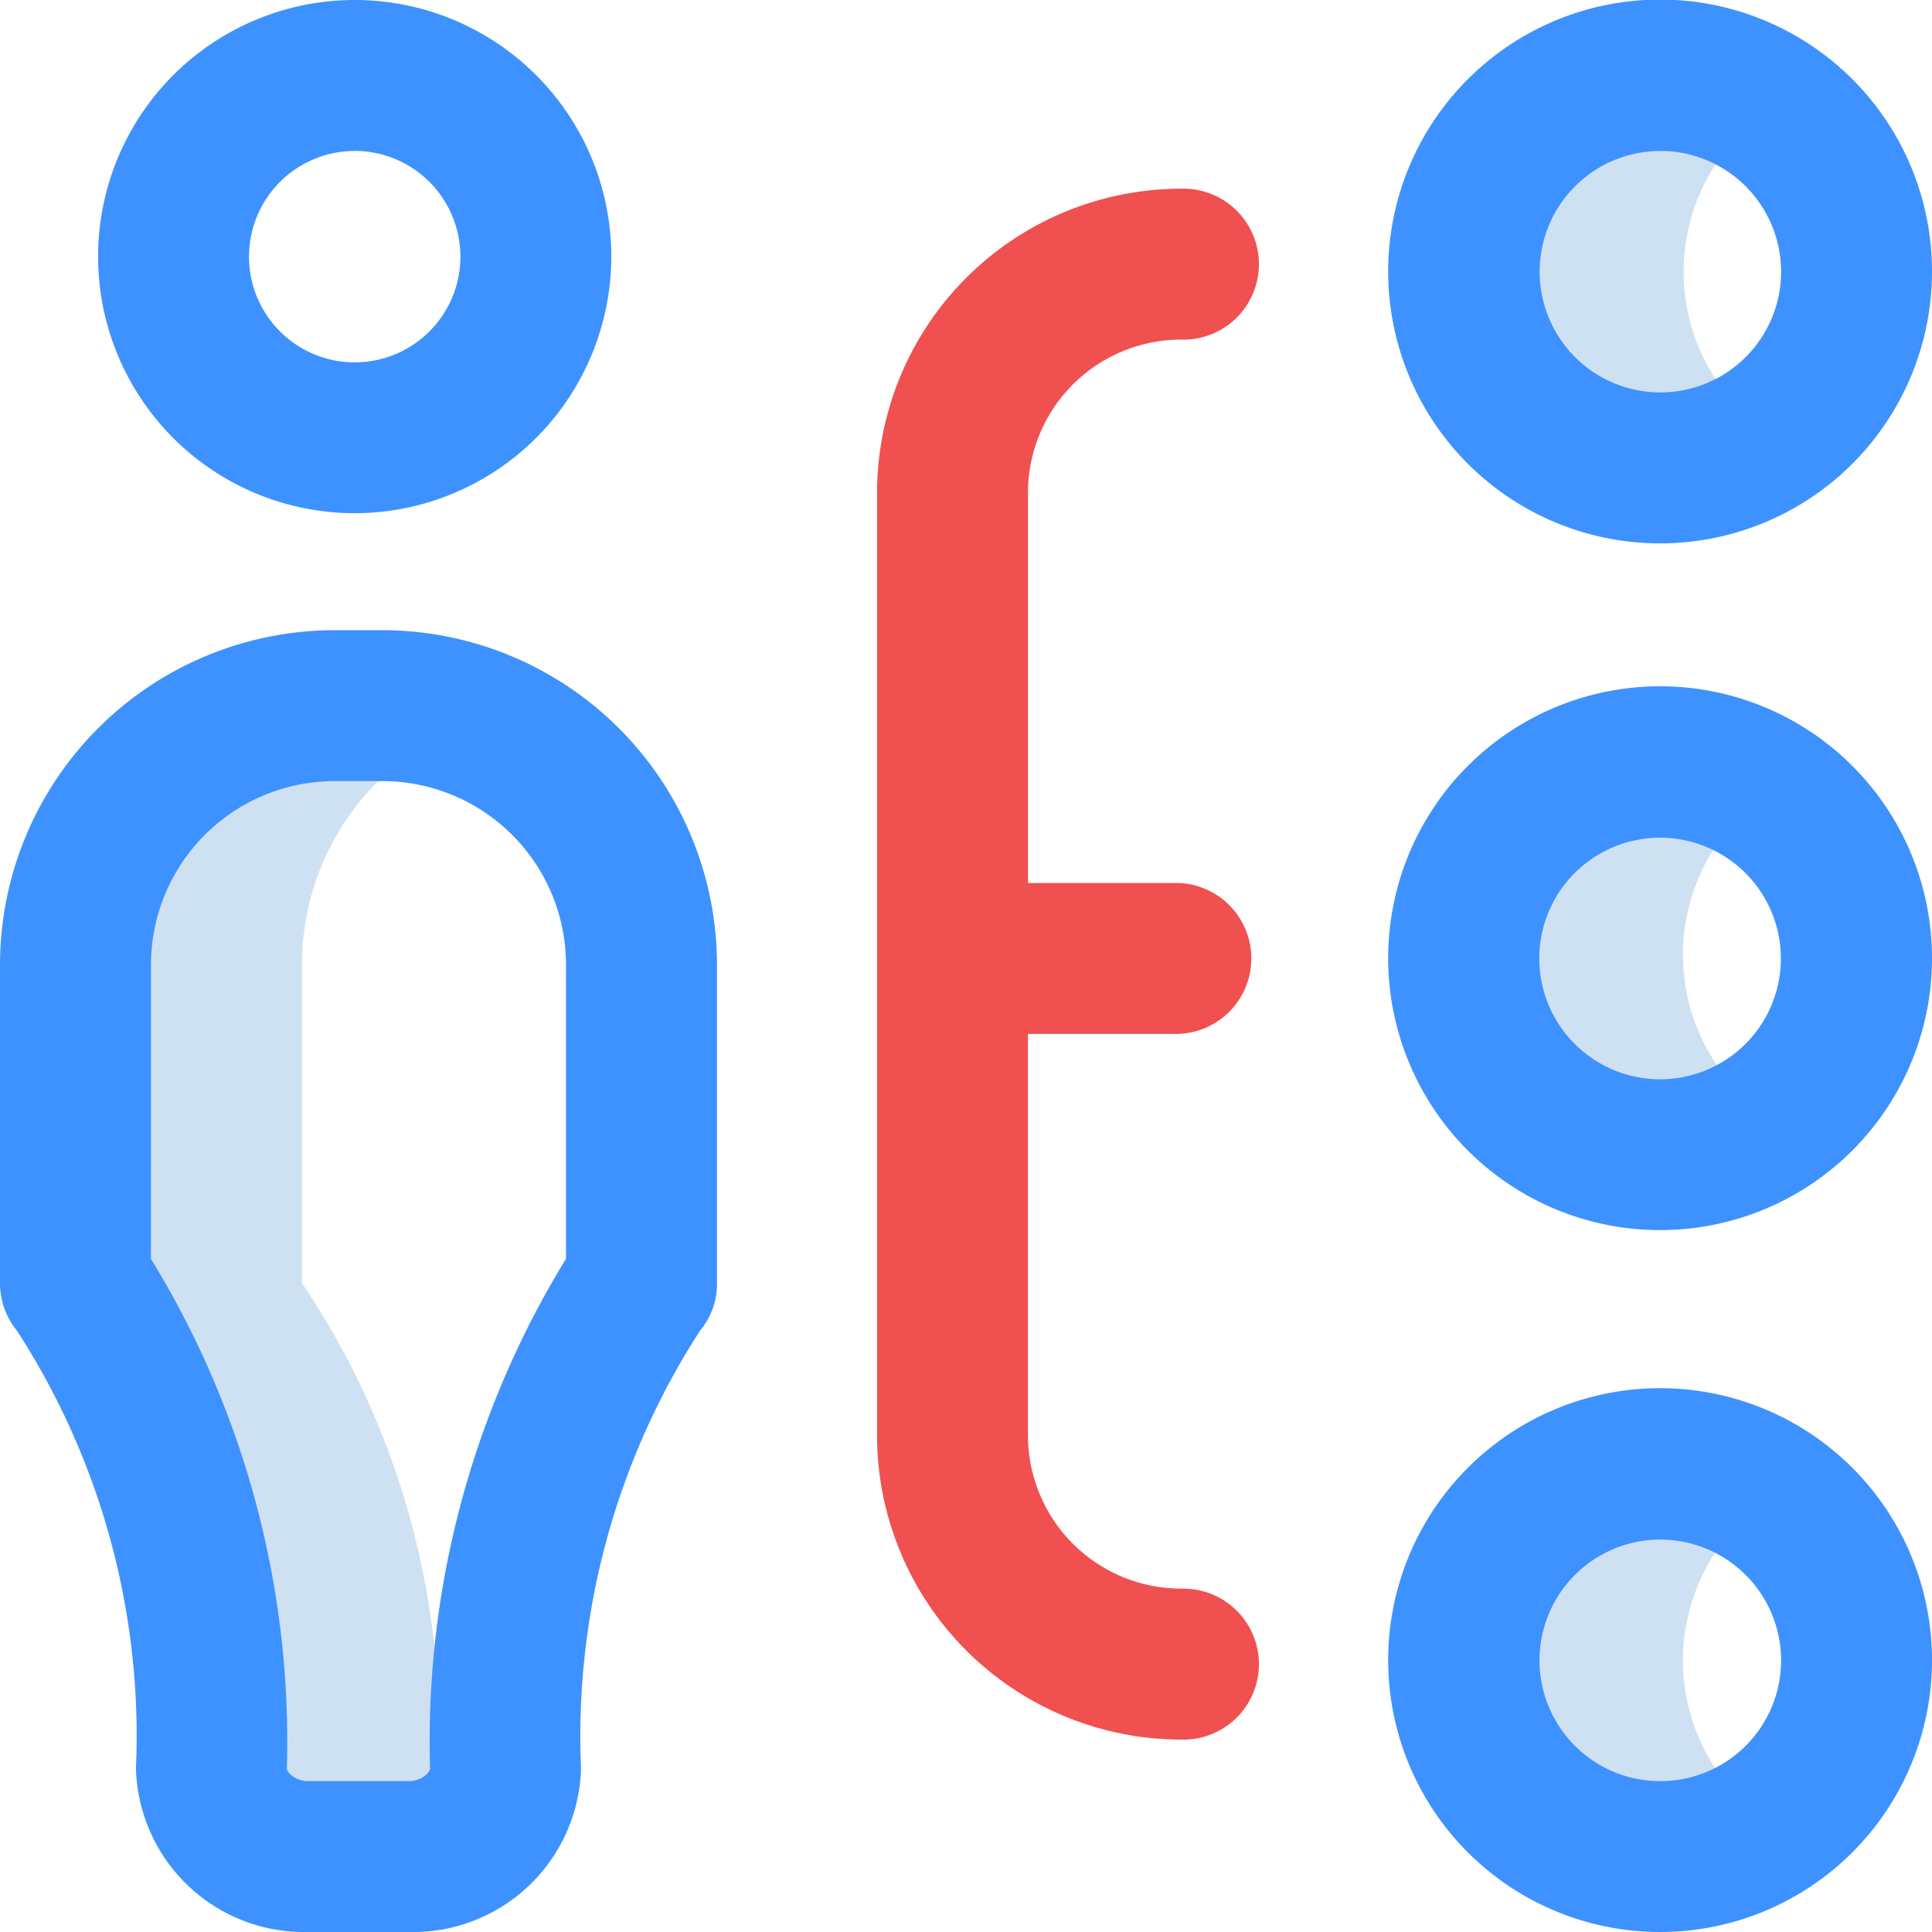 <svg xmlns="http://www.w3.org/2000/svg" id="branching_1_" width="27" height="27" data-name="branching (1)" viewBox="0 0 27 27">
    <path id="Path_669" fill="#cee1f2" d="M43.687 25.019a2.742 2.742 0 1 1 0-4.553 2.743 2.743 0 0 0 0 4.553zm-1.222 7.269a2.739 2.739 0 0 1 1.213-2.276 2.742 2.742 0 1 0 0 4.553 2.739 2.739 0 0 1-1.213-2.278zm0 9.861a2.739 2.739 0 0 1 1.213-2.276 2.742 2.742 0 1 0 0 4.553 2.739 2.739 0 0 1-1.213-2.278zm-17.4 1.508a11.2 11.2 0 0 0-1.9-6.781v-4.449a3.621 3.621 0 0 1 2.373-3.4 3.613 3.613 0 0 0-1.247-.221h-.67A3.62 3.62 0 0 0 20 32.427v4.448a11.2 11.2 0 0 1 1.9 6.781 1.307 1.307 0 0 0 1.345 1.235h1.421a1.421 1.421 0 0 0 .871-.3 1.186 1.186 0 0 1-.473-.935z" data-name="Path 669" transform="translate(-18.945 -18.945)"/>
    <path id="Path_670" fill="#3e92ff" d="M23.2 17.191a3.8 3.8 0 1 1 3.8-3.8 3.8 3.8 0 0 1-3.8 3.8zm0-5.484a1.688 1.688 0 1 0 1.688 1.688 1.689 1.689 0 0 0-1.688-1.688zm0-4.113A3.8 3.8 0 1 1 27 3.8a3.8 3.8 0 0 1-3.8 3.794zm0-5.484a1.687 1.687 0 1 0 1.691 1.69A1.689 1.689 0 0 0 23.2 2.109zM5.72 27H4.3a2.349 2.349 0 0 1-2.4-2.289A10.418 10.418 0 0 0 .239 18.6 1.055 1.055 0 0 1 0 17.93v-4.449a4.68 4.68 0 0 1 4.675-4.674h.67a4.68 4.68 0 0 1 4.675 4.675v4.448a1.017 1.017 0 0 1-.236.665 10.436 10.436 0 0 0-1.664 6.116A2.349 2.349 0 0 1 5.72 27zm-3.611-9.408a12.891 12.891 0 0 1 1.9 7.119c0 .069.133.18.29.18H5.72c.157 0 .29-.11.29-.18a12.891 12.891 0 0 1 1.9-7.119v-4.111a2.568 2.568 0 0 0-2.565-2.565h-.67a2.568 2.568 0 0 0-2.565 2.565zm6.855.338zM4.957 7.172a3.586 3.586 0 1 1 3.586-3.586 3.59 3.59 0 0 1-3.586 3.586zm0-5.062a1.477 1.477 0 1 0 1.477 1.476 1.478 1.478 0 0 0-1.477-1.477zM23.2 27a3.8 3.8 0 1 1 3.8-3.8 3.8 3.8 0 0 1-3.8 3.8zm0-5.484a1.688 1.688 0 1 0 1.691 1.684 1.689 1.689 0 0 0-1.691-1.684z" data-name="Path 670"/>
    <path id="Path_671" fill="#f05050" d="M236.673 69.564a2.142 2.142 0 0 1-2.14-2.14v-5.612h2.034a1.055 1.055 0 1 0 0-2.109h-2.034v-5.454a2.142 2.142 0 0 1 2.14-2.14 1.055 1.055 0 1 0 0-2.109 4.254 4.254 0 0 0-4.249 4.249v13.176a4.254 4.254 0 0 0 4.249 4.249 1.055 1.055 0 1 0 0-2.109z" data-name="Path 671" transform="translate(-220.167 -47.363)"/>
</svg>
